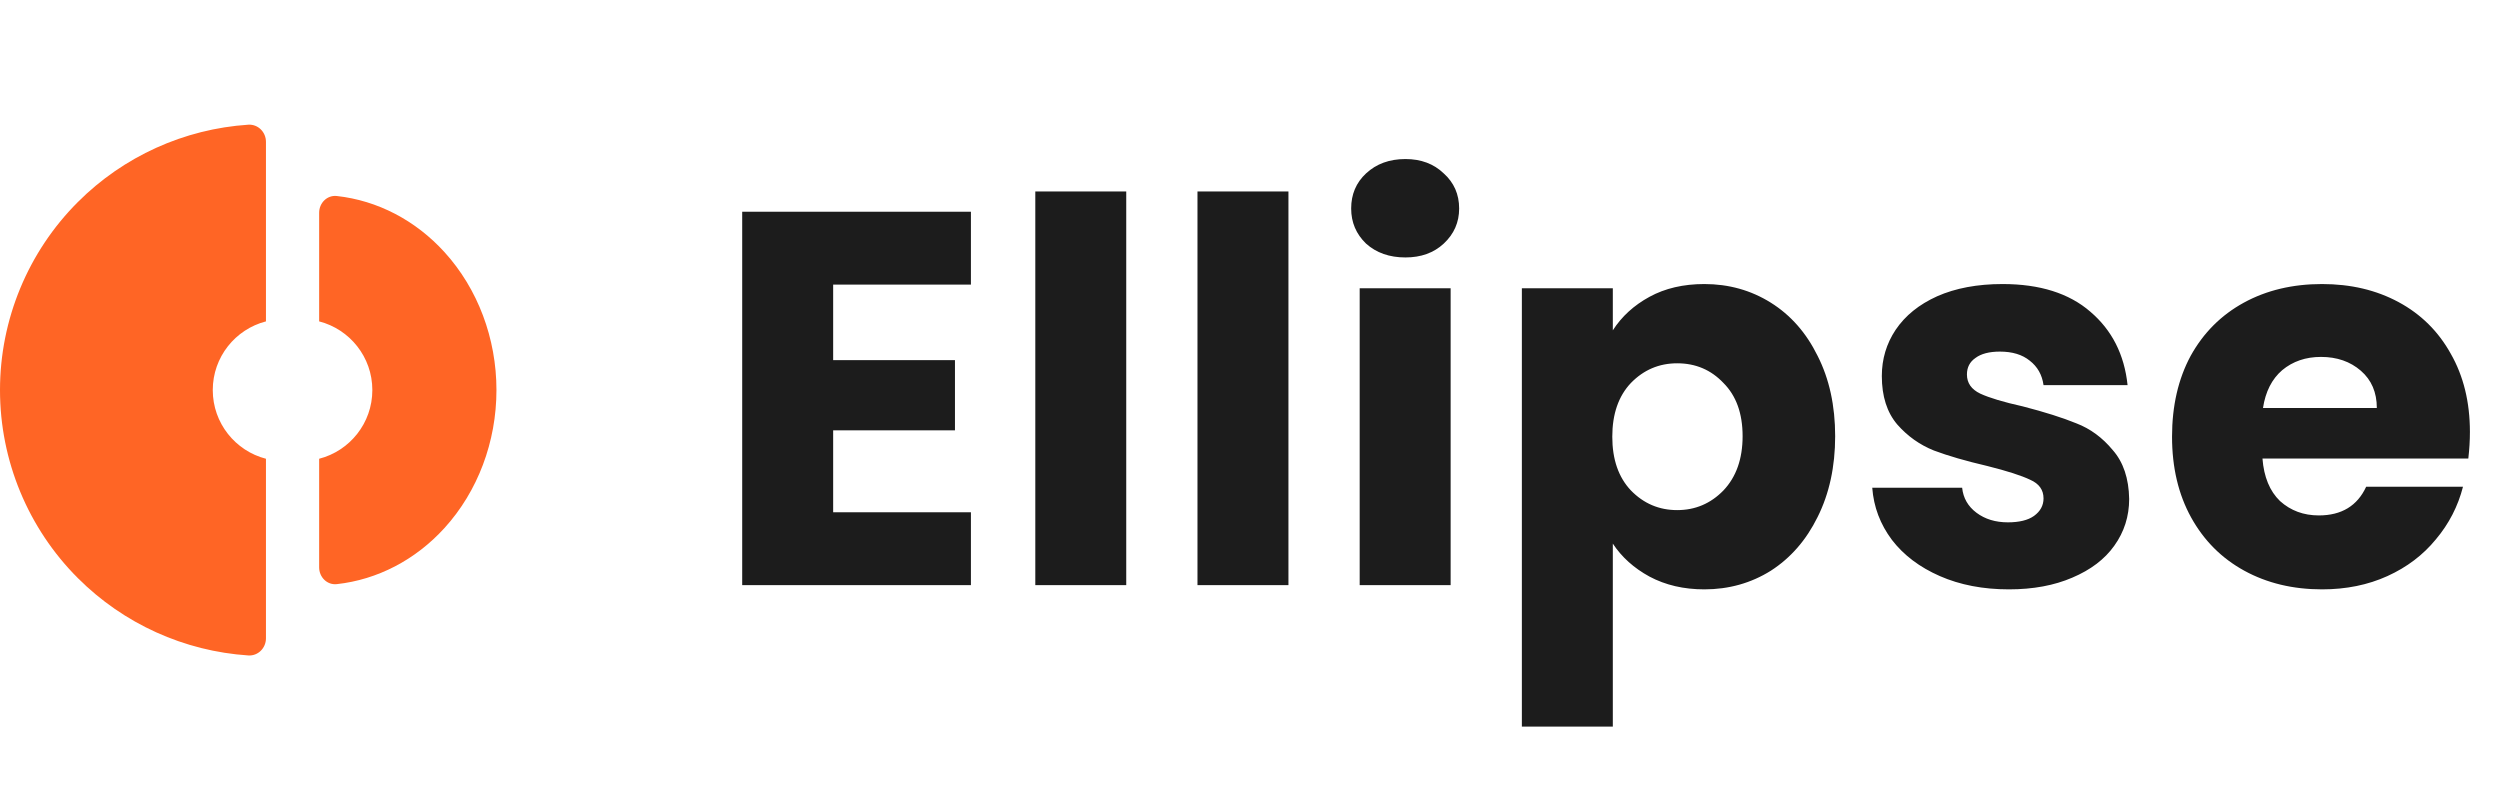 <svg width="141" height="45" viewBox="0 0 141 45" fill="none" xmlns="http://www.w3.org/2000/svg">
<path d="M46.99 16.05V20.31H53.86V24.27H46.99V28.89H54.76V33H41.86V11.94H54.76V16.05H46.99ZM63.52 10.8V33H58.391V10.8H63.52ZM72.668 10.8V33H67.538V10.8H72.668ZM79.266 14.52C78.366 14.52 77.626 14.26 77.046 13.74C76.486 13.2 76.206 12.54 76.206 11.76C76.206 10.96 76.486 10.3 77.046 9.78C77.626 9.24 78.366 8.97 79.266 8.97C80.146 8.97 80.866 9.24 81.426 9.78C82.006 10.3 82.296 10.96 82.296 11.76C82.296 12.54 82.006 13.2 81.426 13.74C80.866 14.26 80.146 14.52 79.266 14.52ZM81.816 16.26V33H76.686V16.26H81.816ZM90.963 18.63C91.463 17.85 92.153 17.22 93.033 16.74C93.913 16.26 94.943 16.02 96.123 16.02C97.503 16.02 98.753 16.37 99.873 17.07C100.993 17.77 101.873 18.77 102.513 20.07C103.173 21.37 103.503 22.88 103.503 24.6C103.503 26.32 103.173 27.84 102.513 29.16C101.873 30.46 100.993 31.47 99.873 32.19C98.753 32.89 97.503 33.24 96.123 33.24C94.963 33.24 93.933 33 93.033 32.52C92.153 32.04 91.463 31.42 90.963 30.66V40.98H85.833V16.26H90.963V18.63ZM98.283 24.6C98.283 23.32 97.923 22.32 97.203 21.6C96.503 20.86 95.633 20.49 94.593 20.49C93.573 20.49 92.703 20.86 91.983 21.6C91.283 22.34 90.933 23.35 90.933 24.63C90.933 25.91 91.283 26.92 91.983 27.66C92.703 28.4 93.573 28.77 94.593 28.77C95.613 28.77 96.483 28.4 97.203 27.66C97.923 26.9 98.283 25.88 98.283 24.6ZM113.305 33.24C111.845 33.24 110.545 32.99 109.405 32.49C108.265 31.99 107.365 31.31 106.705 30.45C106.045 29.57 105.675 28.59 105.595 27.51H110.665C110.725 28.09 110.995 28.56 111.475 28.92C111.955 29.28 112.545 29.46 113.245 29.46C113.885 29.46 114.375 29.34 114.715 29.1C115.075 28.84 115.255 28.51 115.255 28.11C115.255 27.63 115.005 27.28 114.505 27.06C114.005 26.82 113.195 26.56 112.075 26.28C110.875 26 109.875 25.71 109.075 25.41C108.275 25.09 107.585 24.6 107.005 23.94C106.425 23.26 106.135 22.35 106.135 21.21C106.135 20.25 106.395 19.38 106.915 18.6C107.455 17.8 108.235 17.17 109.255 16.71C110.295 16.25 111.525 16.02 112.945 16.02C115.045 16.02 116.695 16.54 117.895 17.58C119.115 18.62 119.815 20 119.995 21.72H115.255C115.175 21.14 114.915 20.68 114.475 20.34C114.055 20 113.495 19.83 112.795 19.83C112.195 19.83 111.735 19.95 111.415 20.19C111.095 20.41 110.935 20.72 110.935 21.12C110.935 21.6 111.185 21.96 111.685 22.2C112.205 22.44 113.005 22.68 114.085 22.92C115.325 23.24 116.335 23.56 117.115 23.88C117.895 24.18 118.575 24.68 119.155 25.38C119.755 26.06 120.065 26.98 120.085 28.14C120.085 29.12 119.805 30 119.245 30.78C118.705 31.54 117.915 32.14 116.875 32.58C115.855 33.02 114.665 33.24 113.305 33.24ZM139.303 24.36C139.303 24.84 139.273 25.34 139.213 25.86H127.603C127.683 26.9 128.013 27.7 128.593 28.26C129.193 28.8 129.923 29.07 130.783 29.07C132.063 29.07 132.953 28.53 133.453 27.45H138.913C138.633 28.55 138.123 29.54 137.383 30.42C136.663 31.3 135.753 31.99 134.653 32.49C133.553 32.99 132.323 33.24 130.963 33.24C129.323 33.24 127.863 32.89 126.583 32.19C125.303 31.49 124.303 30.49 123.583 29.19C122.863 27.89 122.503 26.37 122.503 24.63C122.503 22.89 122.853 21.37 123.553 20.07C124.273 18.77 125.273 17.77 126.553 17.07C127.833 16.37 129.303 16.02 130.963 16.02C132.583 16.02 134.023 16.36 135.283 17.04C136.543 17.72 137.523 18.69 138.223 19.95C138.943 21.21 139.303 22.68 139.303 24.36ZM134.053 23.01C134.053 22.13 133.753 21.43 133.153 20.91C132.553 20.39 131.803 20.13 130.903 20.13C130.043 20.13 129.313 20.38 128.713 20.88C128.133 21.38 127.773 22.09 127.633 23.01H134.053Z" fill="#1C1C1C"/>
<path d="M15 8C15 7.448 14.552 6.997 14.001 7.033C10.387 7.274 6.97 8.817 4.393 11.393C1.58 14.206 0 18.022 0 22C0 25.978 1.58 29.794 4.393 32.607C6.97 35.183 10.387 36.726 14.001 36.967C14.552 37.004 15 36.552 15 36V25.874C13.275 25.43 12 23.864 12 22C12 20.136 13.275 18.57 15 18.126V8Z" fill="#FF6525"/>
<path d="M18 25.874C19.725 25.43 21 23.864 21 22C21 20.136 19.725 18.57 18 18.126V12C18 11.448 18.449 10.994 18.998 11.055C21.284 11.307 23.432 12.419 25.071 14.222C26.946 16.285 28 19.083 28 22C28 24.917 26.946 27.715 25.071 29.778C23.432 31.581 21.284 32.693 18.998 32.945C18.449 33.006 18 32.552 18 32V25.874Z" fill="#FF6525"/>
</svg>

